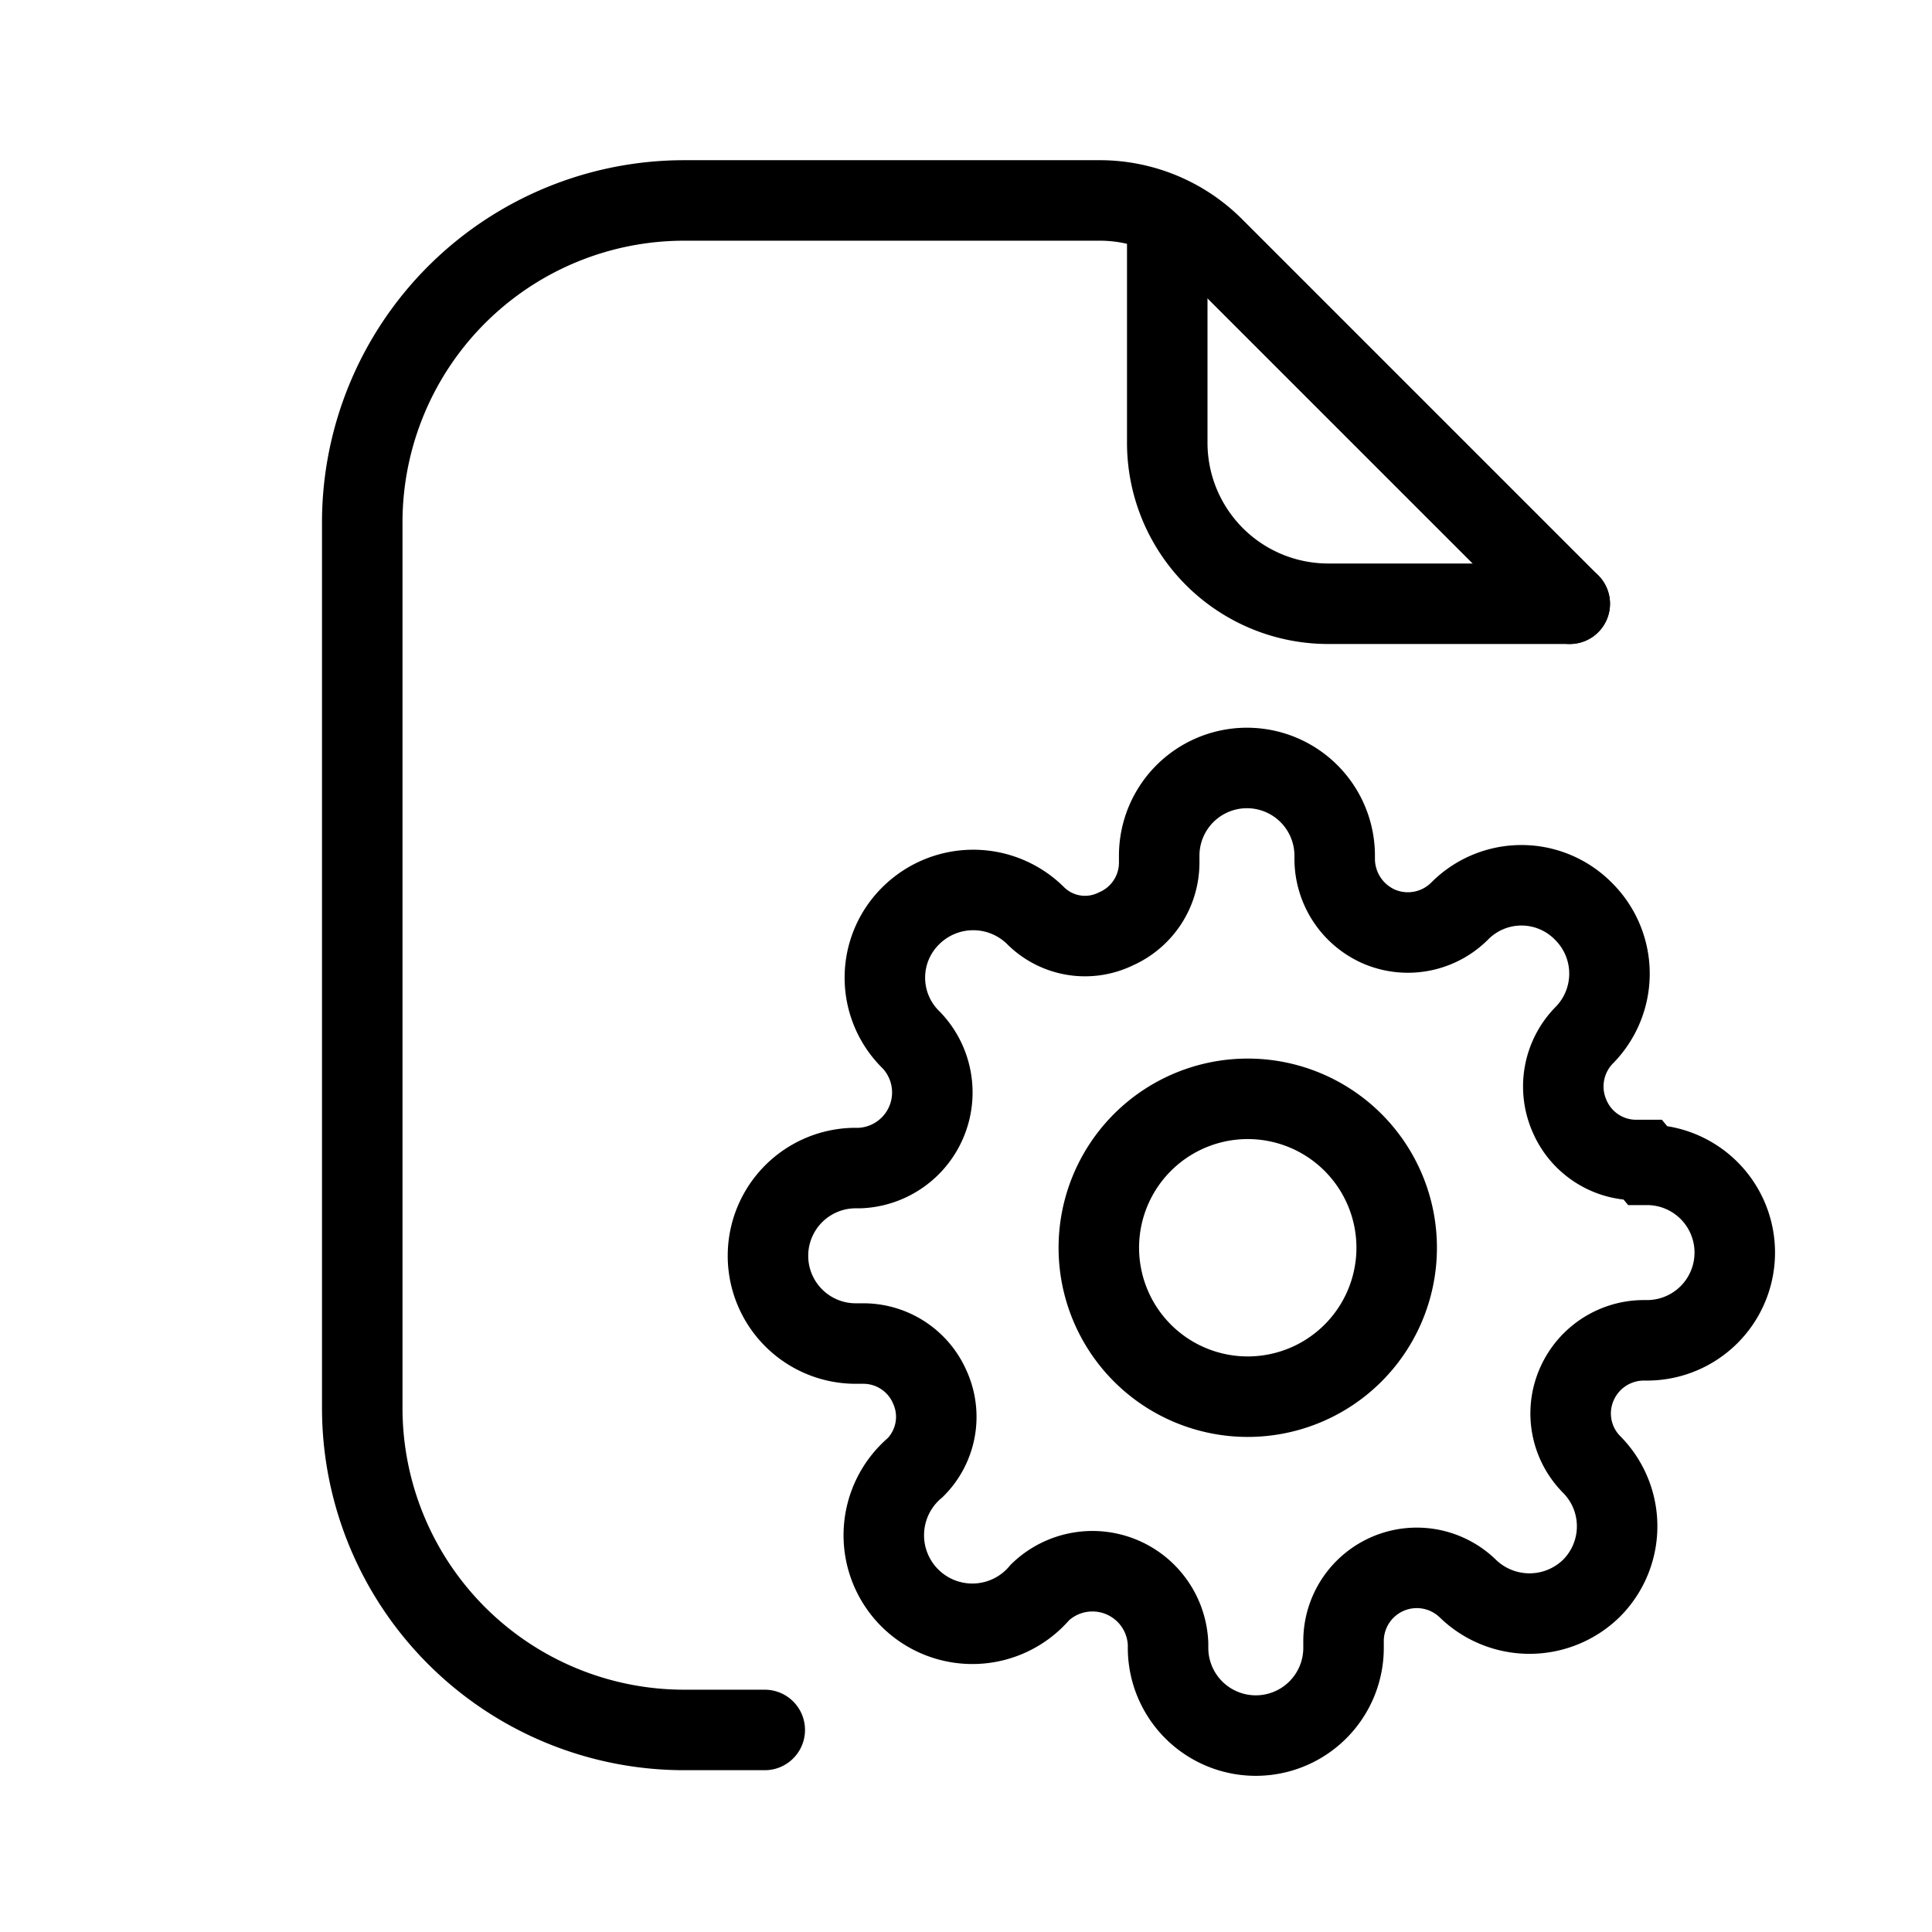 <svg xmlns="http://www.w3.org/2000/svg" viewBox="0 0 24 24"><defs><style>.cls-1,.cls-2{fill:none;stroke:#000;}.cls-1{stroke-miterlimit:10;}.cls-2{stroke-linecap:round;stroke-linejoin:round;fill-rule:evenodd;}</style></defs><title>icon_document_setting_1</title><g id="圖層_5" data-name="圖層 5"><path class="cls-1" d="M20.41,14.41h-.09a.9.9,0,0,1-.82-.54v0a.91.91,0,0,1,.17-1l0,0a1.09,1.09,0,0,0,0-1.55h0a1.08,1.08,0,0,0-1.54,0l0,0a.91.91,0,0,1-1,.19.92.92,0,0,1-.55-.83v-.05a1.09,1.09,0,0,0-2.18,0v.09a.9.9,0,0,1-.54.82h0a.87.87,0,0,1-1-.17l0,0a1.1,1.1,0,0,0-1.54,0,1.08,1.08,0,0,0,0,1.55l0,0a.94.94,0,0,1-.64,1.59h-.05a1.09,1.09,0,0,0,0,2.18h.09a.9.9,0,0,1,.83.54.89.89,0,0,1-.18,1l0,0a1.1,1.1,0,1,0,1.55,1.55l0,0a.94.94,0,0,1,1.59.64v.05a1.09,1.09,0,0,0,2.18,0v-.09a.91.91,0,0,1,1.54-.65l0,0a1.1,1.1,0,0,0,1.54,0h0a1.09,1.09,0,0,0,0-1.54l0,0a.9.9,0,0,1-.18-1,.91.91,0,0,1,.82-.54h.05a1.09,1.09,0,0,0,0-2.18ZM15.5,17.35a1.85,1.85,0,1,1,1.85-1.85A1.85,1.85,0,0,1,15.5,17.35Z"/><path class="cls-2" d="M9.5,21.49h-1a4,4,0,0,1-4-4v-11a4,4,0,0,1,4-4h5.17a2,2,0,0,1,1.41.59L19.5,7.5"/><path class="cls-2" d="M14.5,3V5.5a2,2,0,0,0,2,2h3"/></g></svg>